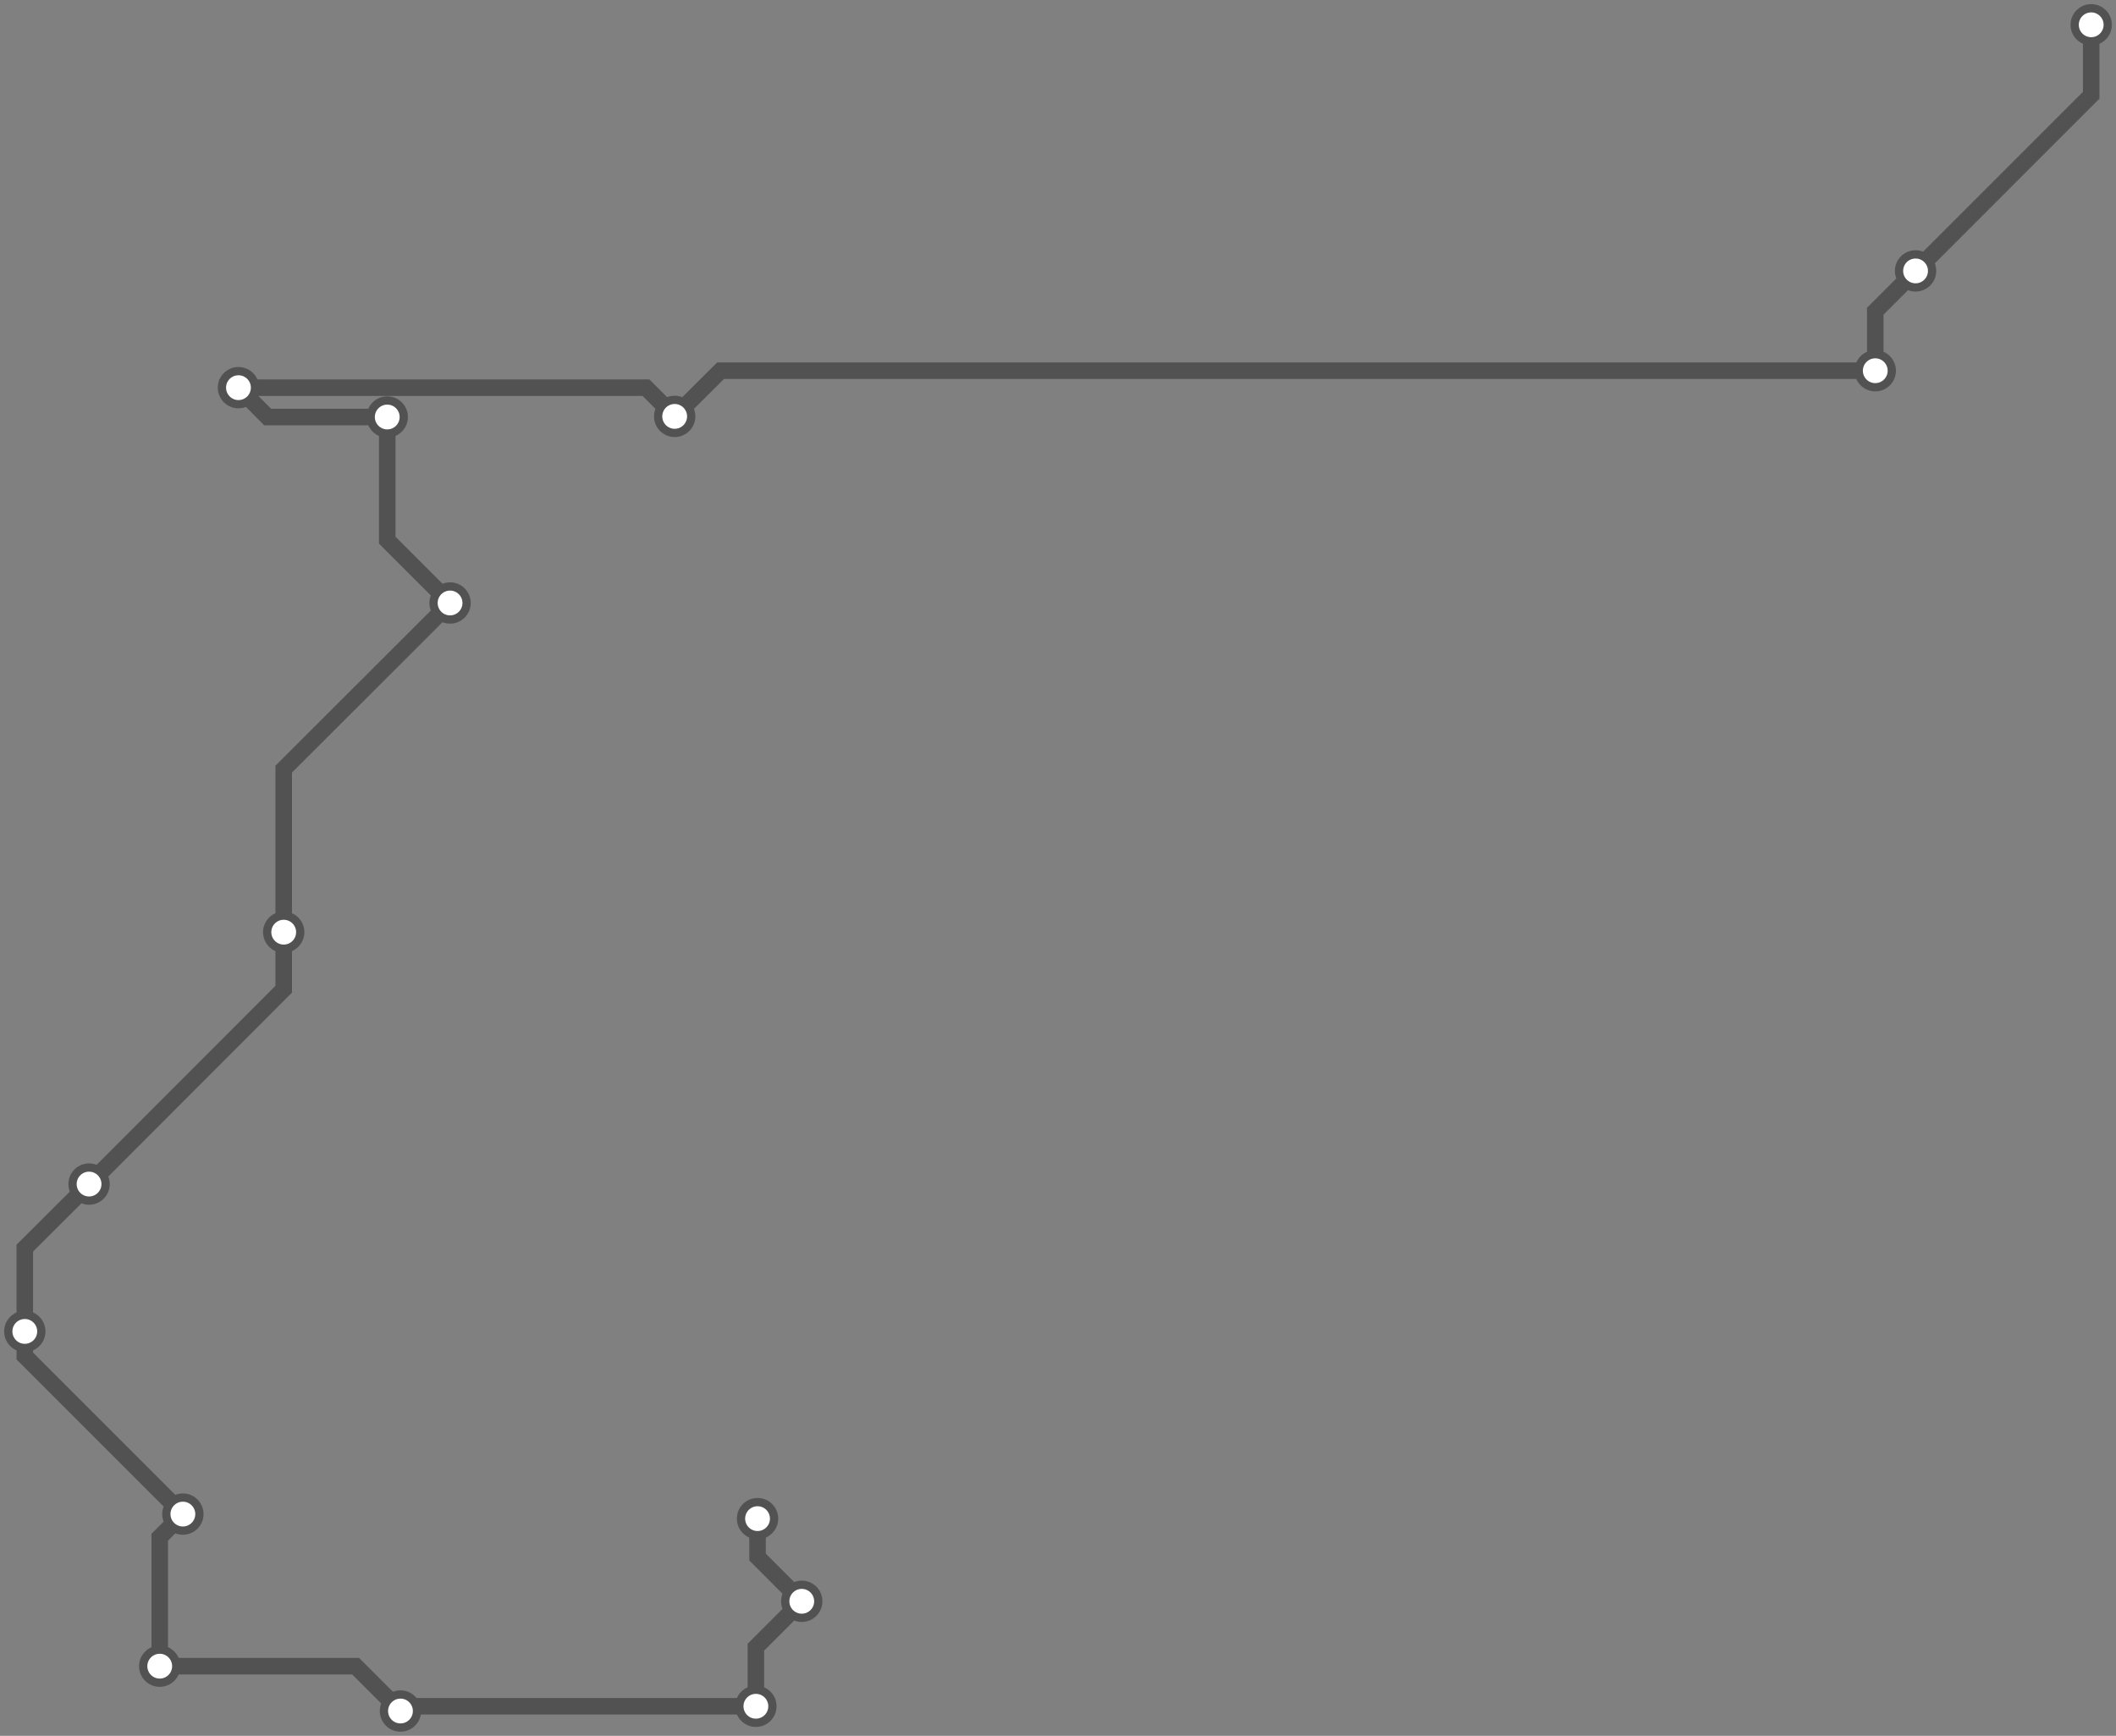 <svg width="1024.0" height="840.0" xmlns="http://www.w3.org/2000/svg">
<rect width="100%" height="100%" fill="#808080" stroke="none"/>
<path d="M366.6 734.9 L366.6 753.5 L388.0 774.9 L365.8 797.1 L365.8 825.7 L196.1 825.7 L193.8 828.0 L172.1 806.3 L77.3 806.3 L77.3 743.9 L88.5 732.7 L12.0 656.2 L12.0 644.3 L12.0 604.0 L43.1 573.0 L137.3 478.7 L137.3 451.1 L137.3 372.2 L217.8 291.8 L187.4 261.4 L187.4 201.8 L129.5 201.8 L115.4 187.6 L312.6 187.6 L326.5 201.5 L348.7 179.4 L907.5 179.4 L907.5 150.6 L927.0 131.1 L1012.0 46.1 L1012.0 12.0 " />
<circle cx="366.6" cy="734.9" r="8" />
<circle cx="388.0" cy="774.9" r="8" />
<circle cx="365.8" cy="825.7" r="8" />
<circle cx="193.8" cy="828.0" r="8" />
<circle cx="77.3" cy="806.3" r="8" />
<circle cx="88.5" cy="732.7" r="8" />
<circle cx="12.0" cy="644.3" r="8" />
<circle cx="43.1" cy="573.0" r="8" />
<circle cx="137.3" cy="451.1" r="8" />
<circle cx="217.8" cy="291.8" r="8" />
<circle cx="187.4" cy="201.8" r="8" />
<circle cx="115.4" cy="187.6" r="8" />
<circle cx="326.5" cy="201.5" r="8" />
<circle cx="907.5" cy="179.4" r="8" />
<circle cx="927.0" cy="131.1" r="8" />
<circle cx="1012.0" cy="12.0" r="8" />
<style>
circle {
fill: white;
stroke: #525252;
stroke-width: 4;
}
path {
fill: none;
stroke: #525252;
stroke-width: 8;
}</style>
</svg>